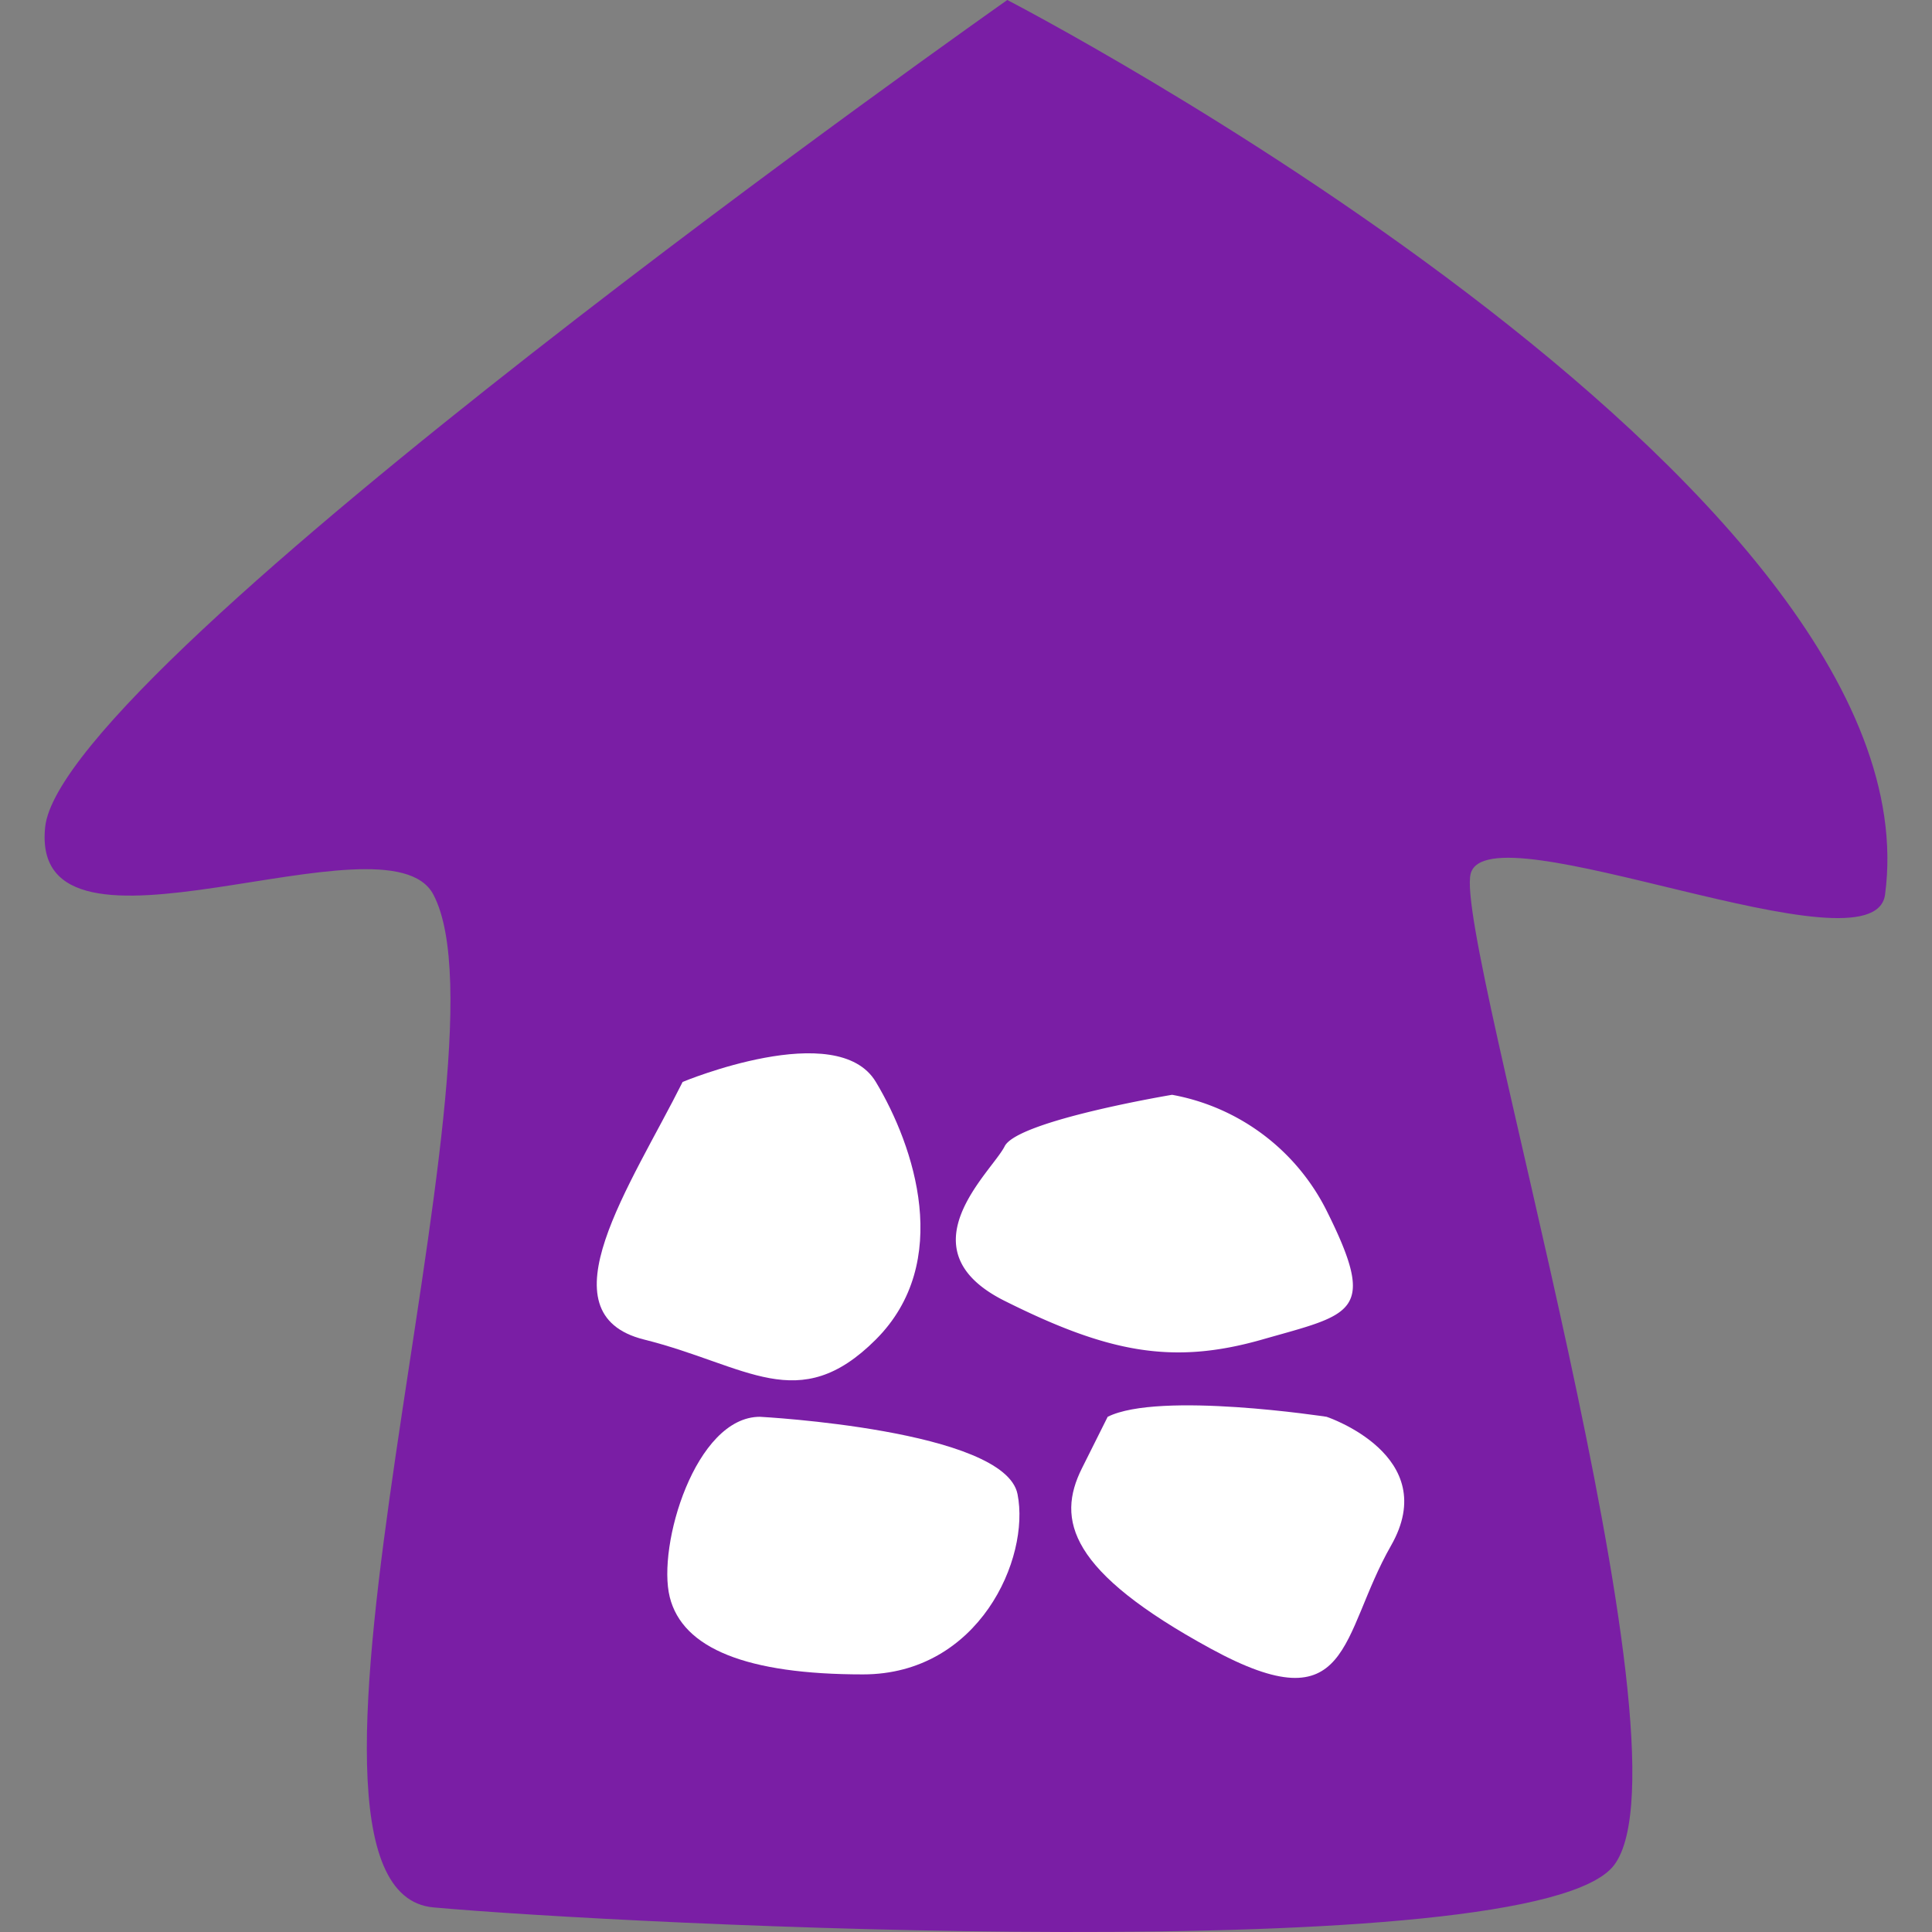 <svg id="pics" xmlns="http://www.w3.org/2000/svg" viewBox="0 0 150 150">
  <rect x="0" y="0" width="150" height="150" fill="#808080" stroke="none"/>
  <defs>
    <style>
      .cls-1 {
        fill: #7a1ea5;
      }

      .cls-2 {
        fill: #fff;
      }
    </style>
  </defs>
  <title>backhome</title>
  <path id="backhome" class="cls-1" d="M33.649,69.458c6.609,12.565-14.416,77.321,0,78.632s85.491,4.876,91.67-3.284c6.668-8.807-12.441-71.789-11.139-76.96,1.319-5.24,31.306,8.107,32.175,1.612C150.634,37.467,78.206,0,78.206,0S4.815,51.644,3.506,64.216C2.226,76.513,30.088,62.689,33.649,69.458Z"/>
  <path id="backhome1" class="cls-2" d="M53,84c-4,8-11,18-3,20s12,6,18,0,3-15,0-20S53,84,53,84Z"/>
  <path id="backhome2" class="cls-2" d="M91,85s-12,2-13,4-8,8,0,12,13,5,20,3,9-2,5-10A16.771,16.771,0,0,0,91,85Z"/>
  <path id="backhome3" class="cls-2" d="M59,110c-5,0-8,10-7,14s6,6,15,6,13-9,12-14S59,110,59,110Z"/>
  <path id="backhome4" class="cls-2" d="M86,110c4-2,17,0,17,0s9,3,5,10-3,14-14,8-12-10-10-14Z"/>
</svg>
